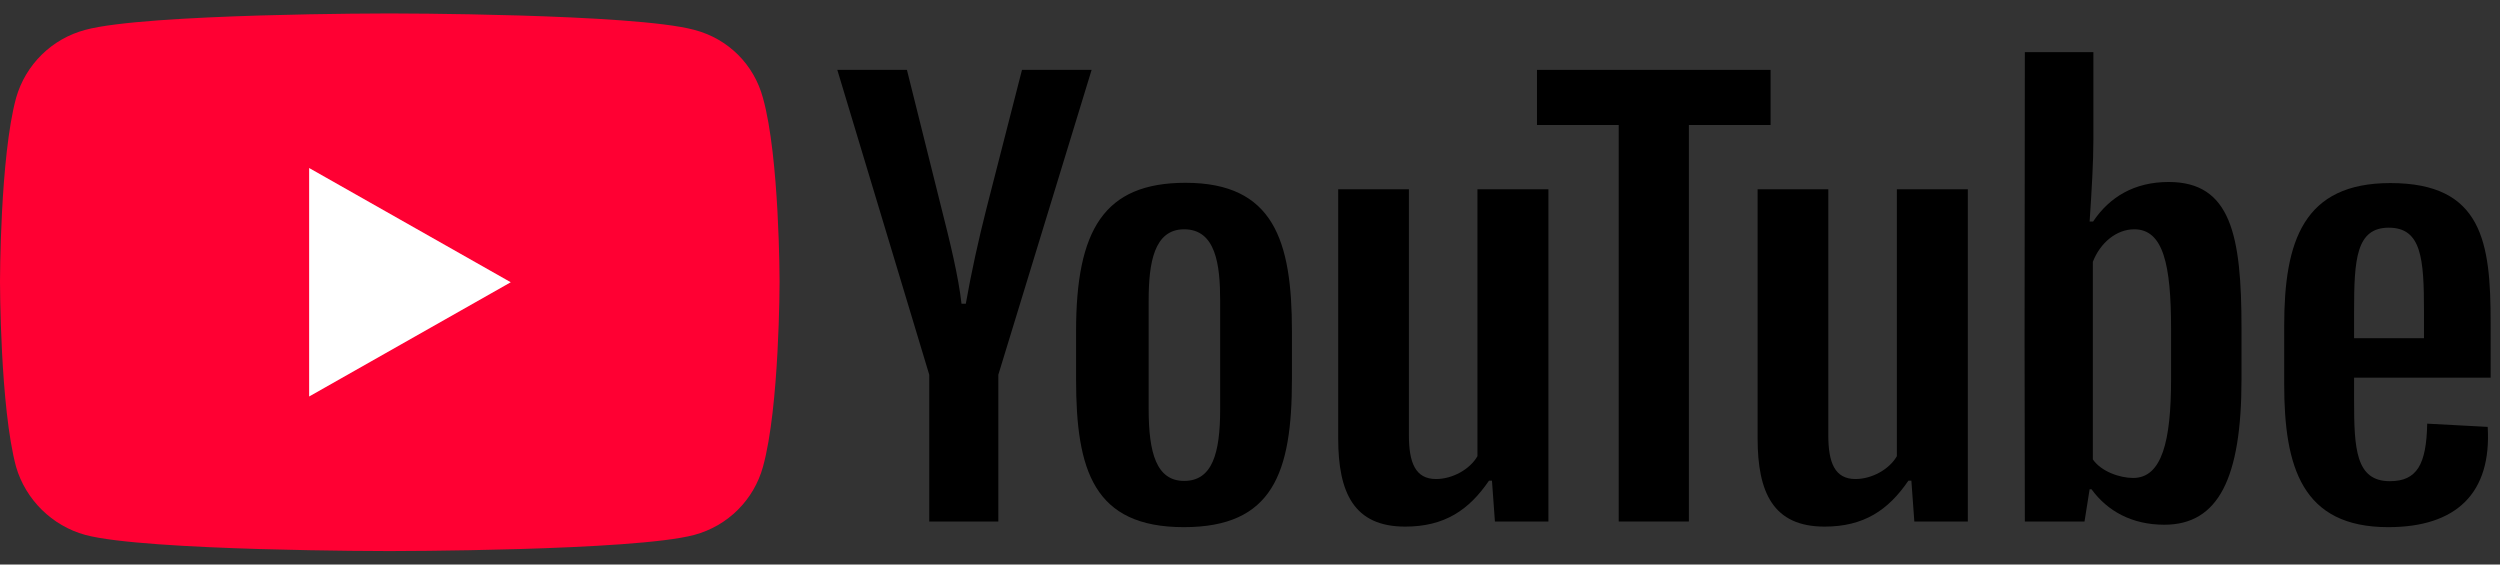 <svg width="93" height="21" viewBox="0 0 93 21" fill="none" xmlns="http://www.w3.org/2000/svg">
<rect x="0" y="0" width="93" height="21" fill="#333333" stroke="none"/>
<path d="M14.485 20.5C14.485 20.5 23.57 20.5 25.823 19.9C27.092 19.56 28.046 18.58 28.381 17.37C29 15.15 29 10.48 29 10.48C29 10.48 29 5.84 28.381 3.64C28.046 2.4 27.092 1.44 25.823 1.11C23.57 0.5 14.485 0.5 14.485 0.5C14.485 0.5 5.42 0.5 3.177 1.11C1.929 1.44 0.954 2.4 0.599 3.64C0 5.84 0 10.48 0 10.48C0 10.48 0 15.15 0.599 17.37C0.954 18.58 1.929 19.56 3.177 19.9C5.42 20.5 14.485 20.5 14.485 20.5Z" fill="#FF0033"/>
<path d="M19 10.5L11.5 6.25V14.75L19 10.5Z" fill="white"/>
<path d="M37.138 19.4V13.94L40.608 2.6H38.018L36.698 7.75C36.398 8.93 36.128 10.16 35.928 11.3H35.768C35.658 10.3 35.338 8.99 35.018 7.73L33.738 2.6H31.148L34.568 13.94V19.4H37.138Z" fill="black"/>
<path d="M44.1 6.8C41.07 6.8 40.03 8.55 40.03 12.32V14.11C40.03 17.49 40.68 19.61 44.04 19.61C47.35 19.61 48.06 17.59 48.06 14.11V12.32C48.06 8.95 47.38 6.8 44.1 6.8ZM45.39 15.22C45.39 16.86 45.1 17.89 44.05 17.89C43.02 17.89 42.73 16.85 42.73 15.22V11.18C42.73 9.78 42.93 8.53 44.05 8.53C45.23 8.53 45.39 9.85 45.39 11.18V15.22Z" fill="black"/>
<path d="M52.271 19.59C53.731 19.59 54.641 18.98 55.391 17.88H55.501L55.611 19.4H57.601V7.04H54.961V16.97C54.681 17.46 54.031 17.82 53.421 17.82C52.651 17.82 52.411 17.21 52.411 16.19V7.04H49.781V16.31C49.781 18.32 50.361 19.59 52.271 19.59Z" fill="black"/>
<path d="M62.826 19.4V4.65H65.866V2.6H57.176V4.65H60.216V19.4H62.826Z" fill="black"/>
<path d="M67.873 19.59C69.333 19.59 70.243 18.98 70.993 17.88H71.103L71.213 19.4H73.203V7.04H70.563V16.97C70.283 17.46 69.633 17.82 69.023 17.82C68.253 17.82 68.013 17.21 68.013 16.19V7.04H65.383V16.31C65.383 18.32 65.963 19.59 67.873 19.59Z" fill="black"/>
<path d="M80.674 6.77C79.394 6.77 78.474 7.33 77.864 8.24H77.734C77.814 7.04 77.874 6.02 77.874 5.21V1.94H75.324L75.314 12.68L75.324 19.4H77.544L77.734 18.2H77.804C78.394 19.01 79.304 19.52 80.514 19.52C82.524 19.52 83.384 17.79 83.384 14.11V12.2C83.384 8.76 82.994 6.77 80.674 6.77ZM80.764 14.11C80.764 16.41 80.424 17.78 79.354 17.78C78.854 17.78 78.164 17.54 77.854 17.09V9.74C78.124 9.04 78.724 8.53 79.394 8.53C80.474 8.53 80.764 9.84 80.764 12.23V14.11Z" fill="black"/>
<path d="M92.652 12C92.652 9.02 92.352 6.81 88.922 6.81C85.692 6.81 84.972 8.96 84.972 12.12V14.29C84.972 17.37 85.632 19.61 88.842 19.61C91.382 19.61 92.692 18.34 92.542 15.88L90.292 15.76C90.262 17.28 89.912 17.9 88.902 17.9C87.632 17.9 87.572 16.69 87.572 14.89V14.05H92.652V12ZM88.862 8.47C90.082 8.47 90.172 9.62 90.172 11.57V12.58H87.572V11.57C87.572 9.64 87.652 8.47 88.862 8.47Z" fill="black"/>
</svg>
